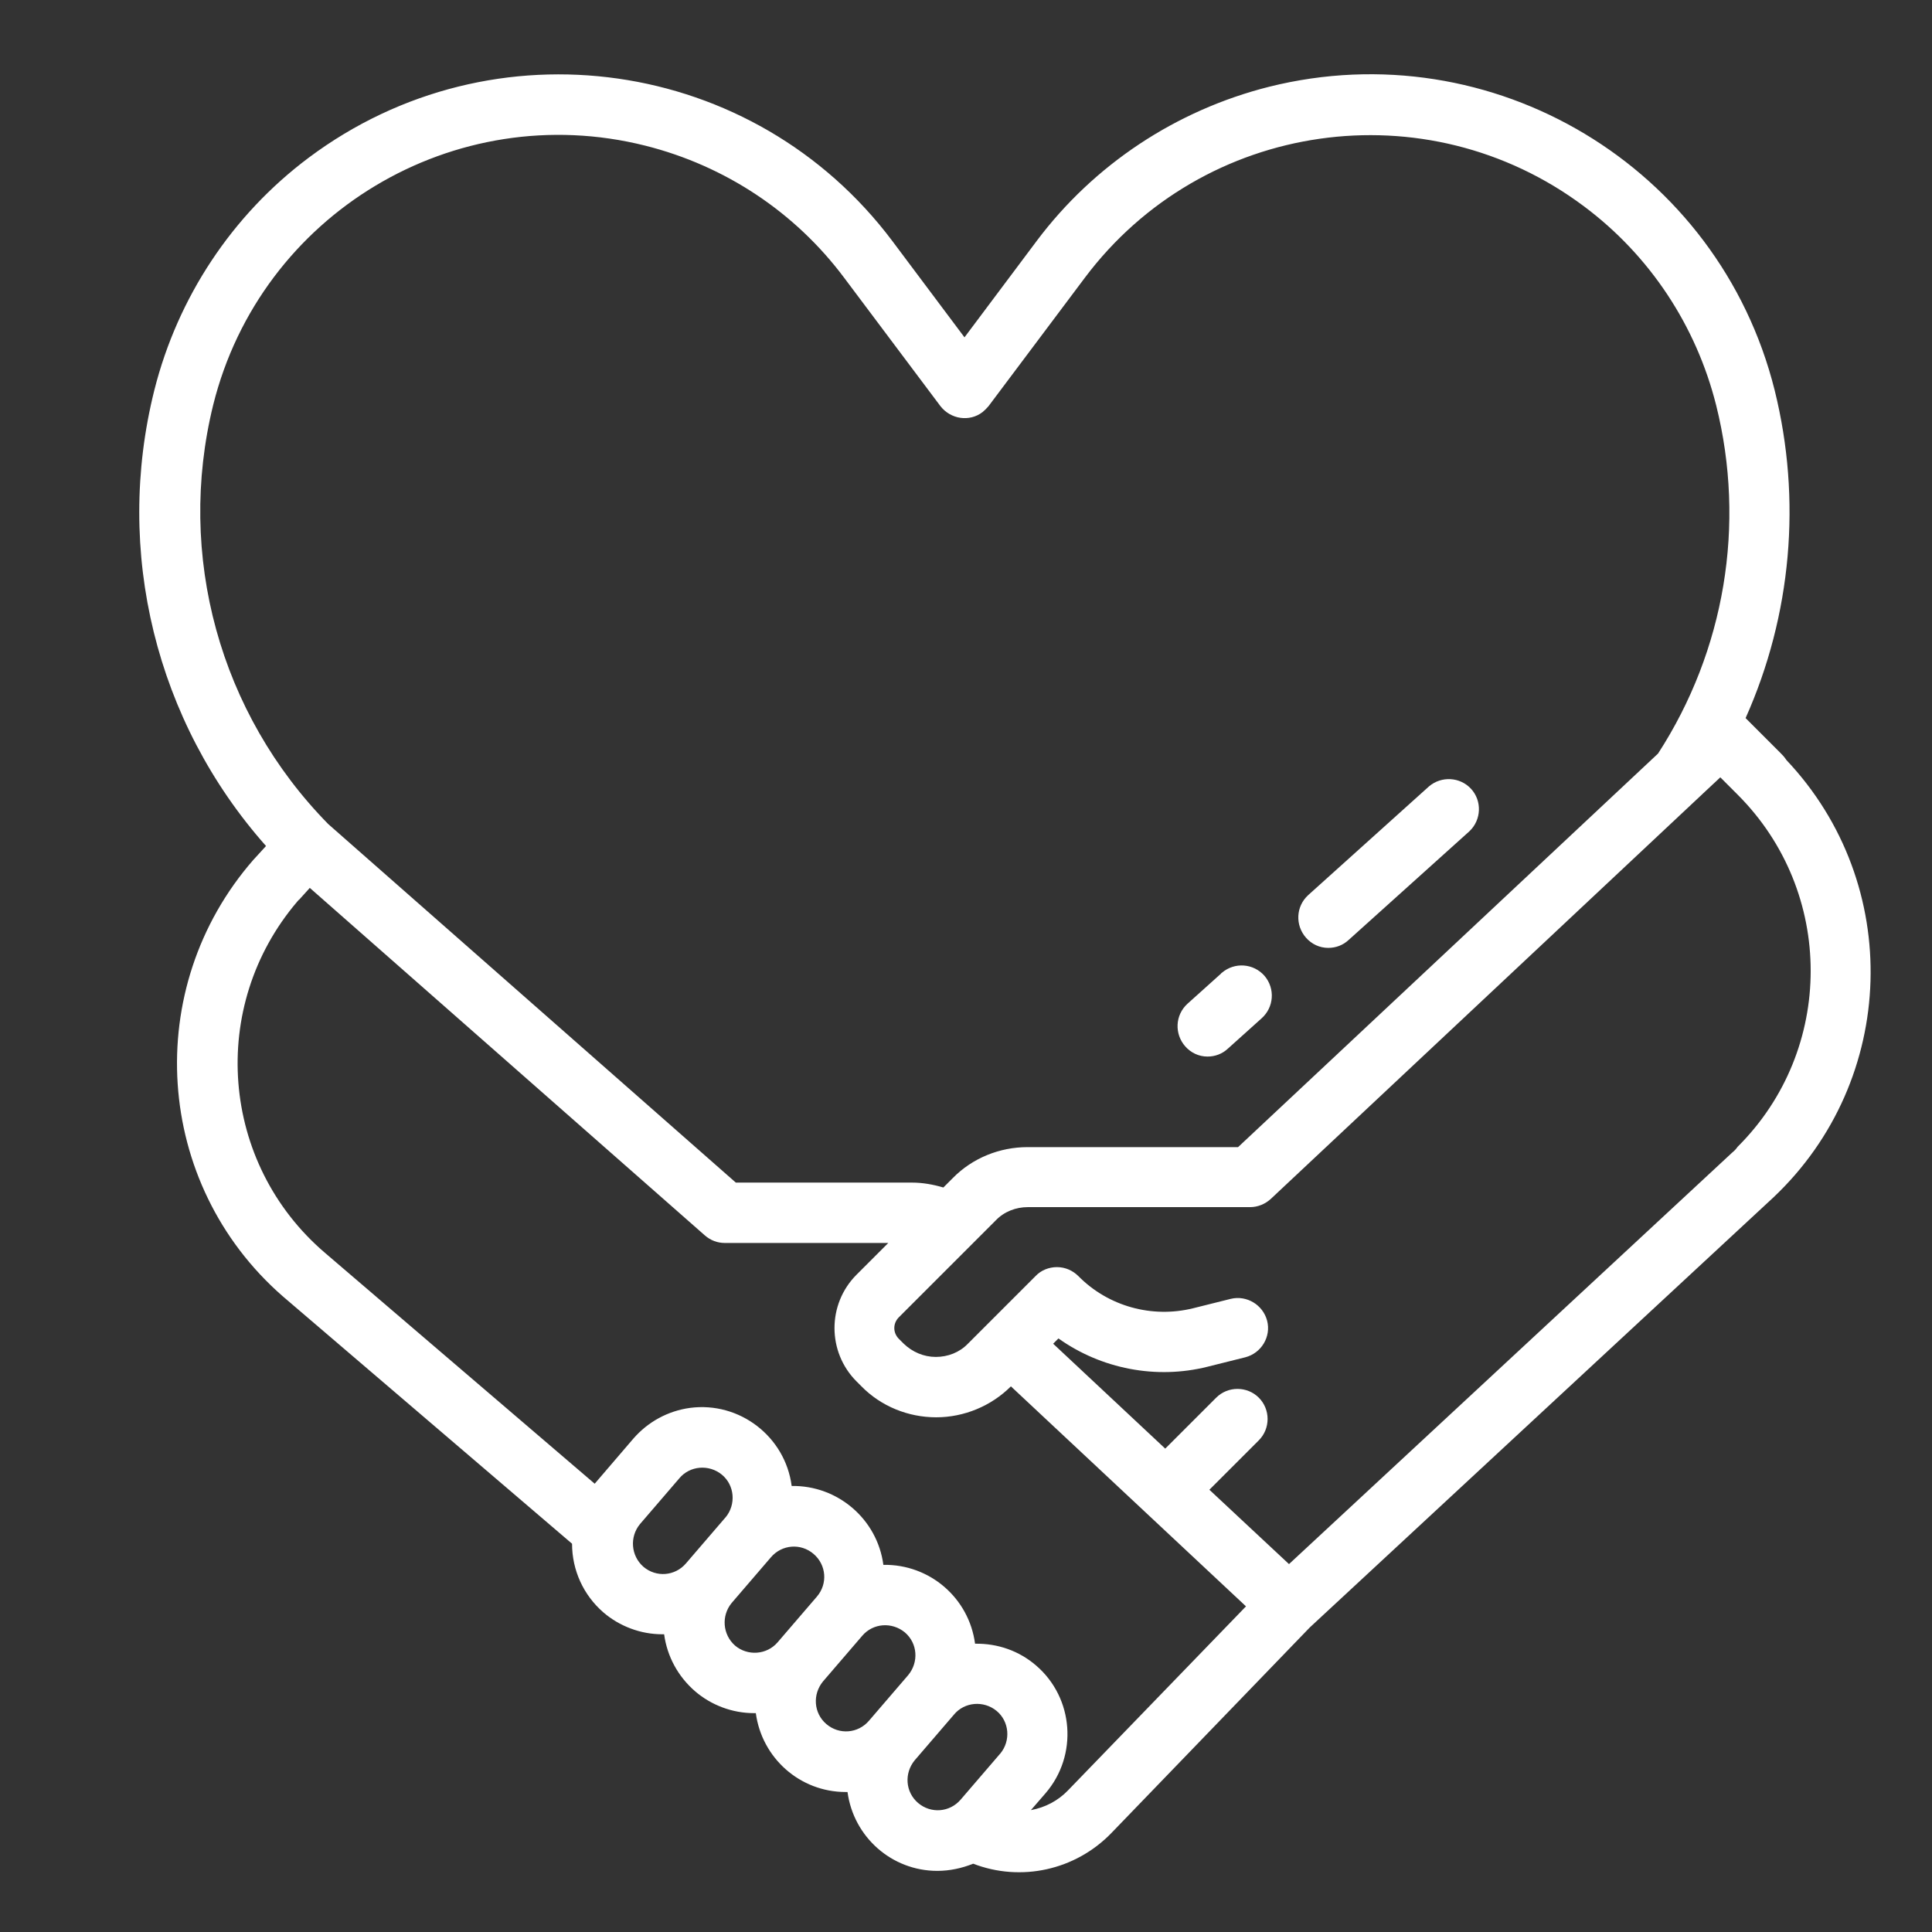 <?xml version="1.0" encoding="utf-8"?>
<!-- Generator: Adobe Illustrator 25.0.1, SVG Export Plug-In . SVG Version: 6.00 Build 0)  -->
<svg version="1.1" id="Layer_1" xmlns="http://www.w3.org/2000/svg" xmlns:xlink="http://www.w3.org/1999/xlink" x="0px" y="0px"
	 viewBox="0 0 512 512" style="enable-background:new 0 0 512 512;" xml:space="preserve">
<rect x="0" y="0" width="512" height="512" fill="#333333" stroke="none"/>
<style type="text/css">
	.st0{fill:#FFFFFF;}
</style>
<g id="outline">
	<path class="st0" d="M471.8,199.5l-9.2-9.2c12.2-27.3,14.9-57.9,7.7-86.9c-14.8-59.2-74.8-95.2-134-80.4
		c-24.6,6.2-46.4,20.6-61.6,40.9l-19.1,25.5l-19.1-25.5C199.9,15.1,130.7,5.2,81.8,41.8c-20.3,15.2-34.7,37-40.9,61.6
		c-10.7,42.7,0.4,87.9,29.6,120.8l-3.2,3.5l-0.1,0.1c-29.8,34.1-26.4,85.9,7.7,115.7c0.2,0.2,0.5,0.4,0.7,0.6l76,65
		c0,7,3,13.6,8.3,18.2c4.3,3.7,9.9,5.8,15.6,5.8c0.2,0,0.3,0,0.5,0c0.8,5.9,3.7,11.2,8.2,15.1c4.3,3.7,9.9,5.8,15.6,5.8
		c0.2,0,0.3,0,0.5,0c1.6,11.9,11.7,20.9,23.8,20.9c0.2,0,0.3,0,0.5,0c1.6,11.9,11.7,20.9,23.8,20.9c3.3,0,6.5-0.7,9.5-1.9
		c12.7,4.9,27.1,1.7,36.6-8.1l52.6-54.5l122.9-114c32.9-31.1,34.5-83,3.4-115.9C472.9,200.6,472.3,200,471.8,199.5L471.8,199.5z
		 M56.5,107.3C69.1,56.7,120.4,25.9,171,38.6c21.1,5.3,39.7,17.6,52.7,35l25.5,34c2.7,3.5,7.7,4.3,11.2,1.6c0.6-0.5,1.1-1,1.6-1.6
		l25.5-34c31.3-41.7,90.5-50.2,132.3-18.9c17.4,13,29.7,31.6,35,52.7c7.9,31.6,2.3,65-15.4,92.3L328.1,304h-55.8
		c-7.4,0-14.6,2.9-19.8,8.2l-2.5,2.5c-2.7-0.8-5.5-1.3-8.3-1.3H195l-108-95C58.2,189.1,46.7,147.1,56.5,107.3L56.5,107.3z
		 M170.5,415.2c-3.3-2.9-3.7-7.9-0.9-11.3l10.4-12.1c2.8-3.4,7.9-3.8,11.3-1c3.4,2.8,3.8,7.9,1,11.3l-0.1,0.1l-10.4,12.1
		C178.9,417.7,173.9,418.1,170.5,415.2L170.5,415.2z M194.8,436.1c-3.3-2.9-3.7-7.9-0.9-11.3l10.4-12.1c2.9-3.4,7.9-3.8,11.3-0.9
		c3.4,2.9,3.8,7.9,0.9,11.3l0,0l-10.4,12.1C203.2,438.6,198.1,438.9,194.8,436.1L194.8,436.1z M219,456.9c-3.4-2.9-3.7-7.9-0.9-11.3
		l10.4-12.1c2.9-3.4,7.9-3.7,11.3-0.9c3.4,2.9,3.7,7.9,0.9,11.3L230.3,456C227.4,459.4,222.4,459.8,219,456.9L219,456.9L219,456.9z
		 M243.3,477.8c-3.4-2.9-3.7-7.9-0.9-11.3l0,0l10.4-12.1c2.8-3.4,7.9-3.8,11.3-1s3.8,7.9,1,11.3l-0.1,0.1l-10.4,12.1
		C251.7,480.3,246.7,480.7,243.3,477.8L243.3,477.8z M283,474.5c-2.6,2.7-6,4.5-9.8,5.2l3.9-4.5c8.6-10,7.5-25.2-2.5-33.8
		c-4.5-3.9-10.2-5.9-16.2-5.8c-1.6-12.1-12-21.1-24.3-20.9c-1.6-12.1-12.1-21.1-24.3-20.9c-1.7-13.1-13.8-22.4-26.9-20.7
		c-5.9,0.8-11.2,3.7-15.1,8.2l-10.2,11.9L86.1,332c-27.7-23.7-31-65.3-7.3-93.1c0.2-0.2,0.3-0.4,0.5-0.5l2.8-3.1l104.7,92.1
		c1.5,1.3,3.3,2,5.3,2h43.3l-8.4,8.4c-7.8,7.8-7.8,20.5,0,28.3l1.3,1.3c5.2,5.3,12.4,8.2,19.8,8.2l0,0c7.4,0,14.6-3,19.8-8.2l0,0
		l62.3,58.3L283,474.5z M459.1,305.4L341.6,414.5l-21.1-19.7l13.1-13.1c3.1-3.1,3.1-8.2,0-11.3s-8.2-3.1-11.3,0l-13.5,13.5
		l-29.7-27.8l1.4-1.4c11.4,8.1,25.9,10.9,39.5,7.5l10-2.5c4.3-1.1,6.9-5.5,5.8-9.7s-5.4-6.8-9.6-5.8l-10,2.5
		c-10.9,2.7-22.5-0.5-30.4-8.5c-1.5-1.5-3.5-2.4-5.7-2.4l0,0c-2.1,0-4.2,0.8-5.7,2.4l-17.9,17.9c-2.2,2.3-5.3,3.5-8.5,3.5l0,0
		c-3.2,0-6.2-1.3-8.5-3.5l-1.3-1.3c-1.6-1.6-1.6-4.1,0-5.7l25.7-25.7c2.2-2.3,5.3-3.5,8.5-3.5h58.9c2,0,4-0.8,5.5-2.2l114.4-107.3
		l0.1-0.1l4.6-4.3l4.6,4.6c25.8,25.8,25.8,67.6,0,93.3C460,304.6,459.6,305,459.1,305.4L459.1,305.4z"/>
	<path class="st0" d="M320,280c2,0,3.9-0.7,5.4-2.1l8.9-8c3.3-2.9,3.7-7.9,0.8-11.3c-2.9-3.3-7.9-3.7-11.3-0.8
		c-0.1,0.1-0.2,0.1-0.2,0.2l-8.9,8c-3.3,3-3.5,8-0.6,11.3C315.6,279,317.7,280,320,280L320,280z"/>
	<path class="st0" d="M352,251.2c2,0,3.9-0.7,5.4-2.1l32-28.8c3.2-3,3.4-8.1,0.4-11.3c-2.9-3.1-7.8-3.4-11.1-0.6l-32,28.8
		c-3.3,3-3.5,8-0.6,11.3C347.6,250.2,349.7,251.2,352,251.2z"/>
</g>
</svg>

